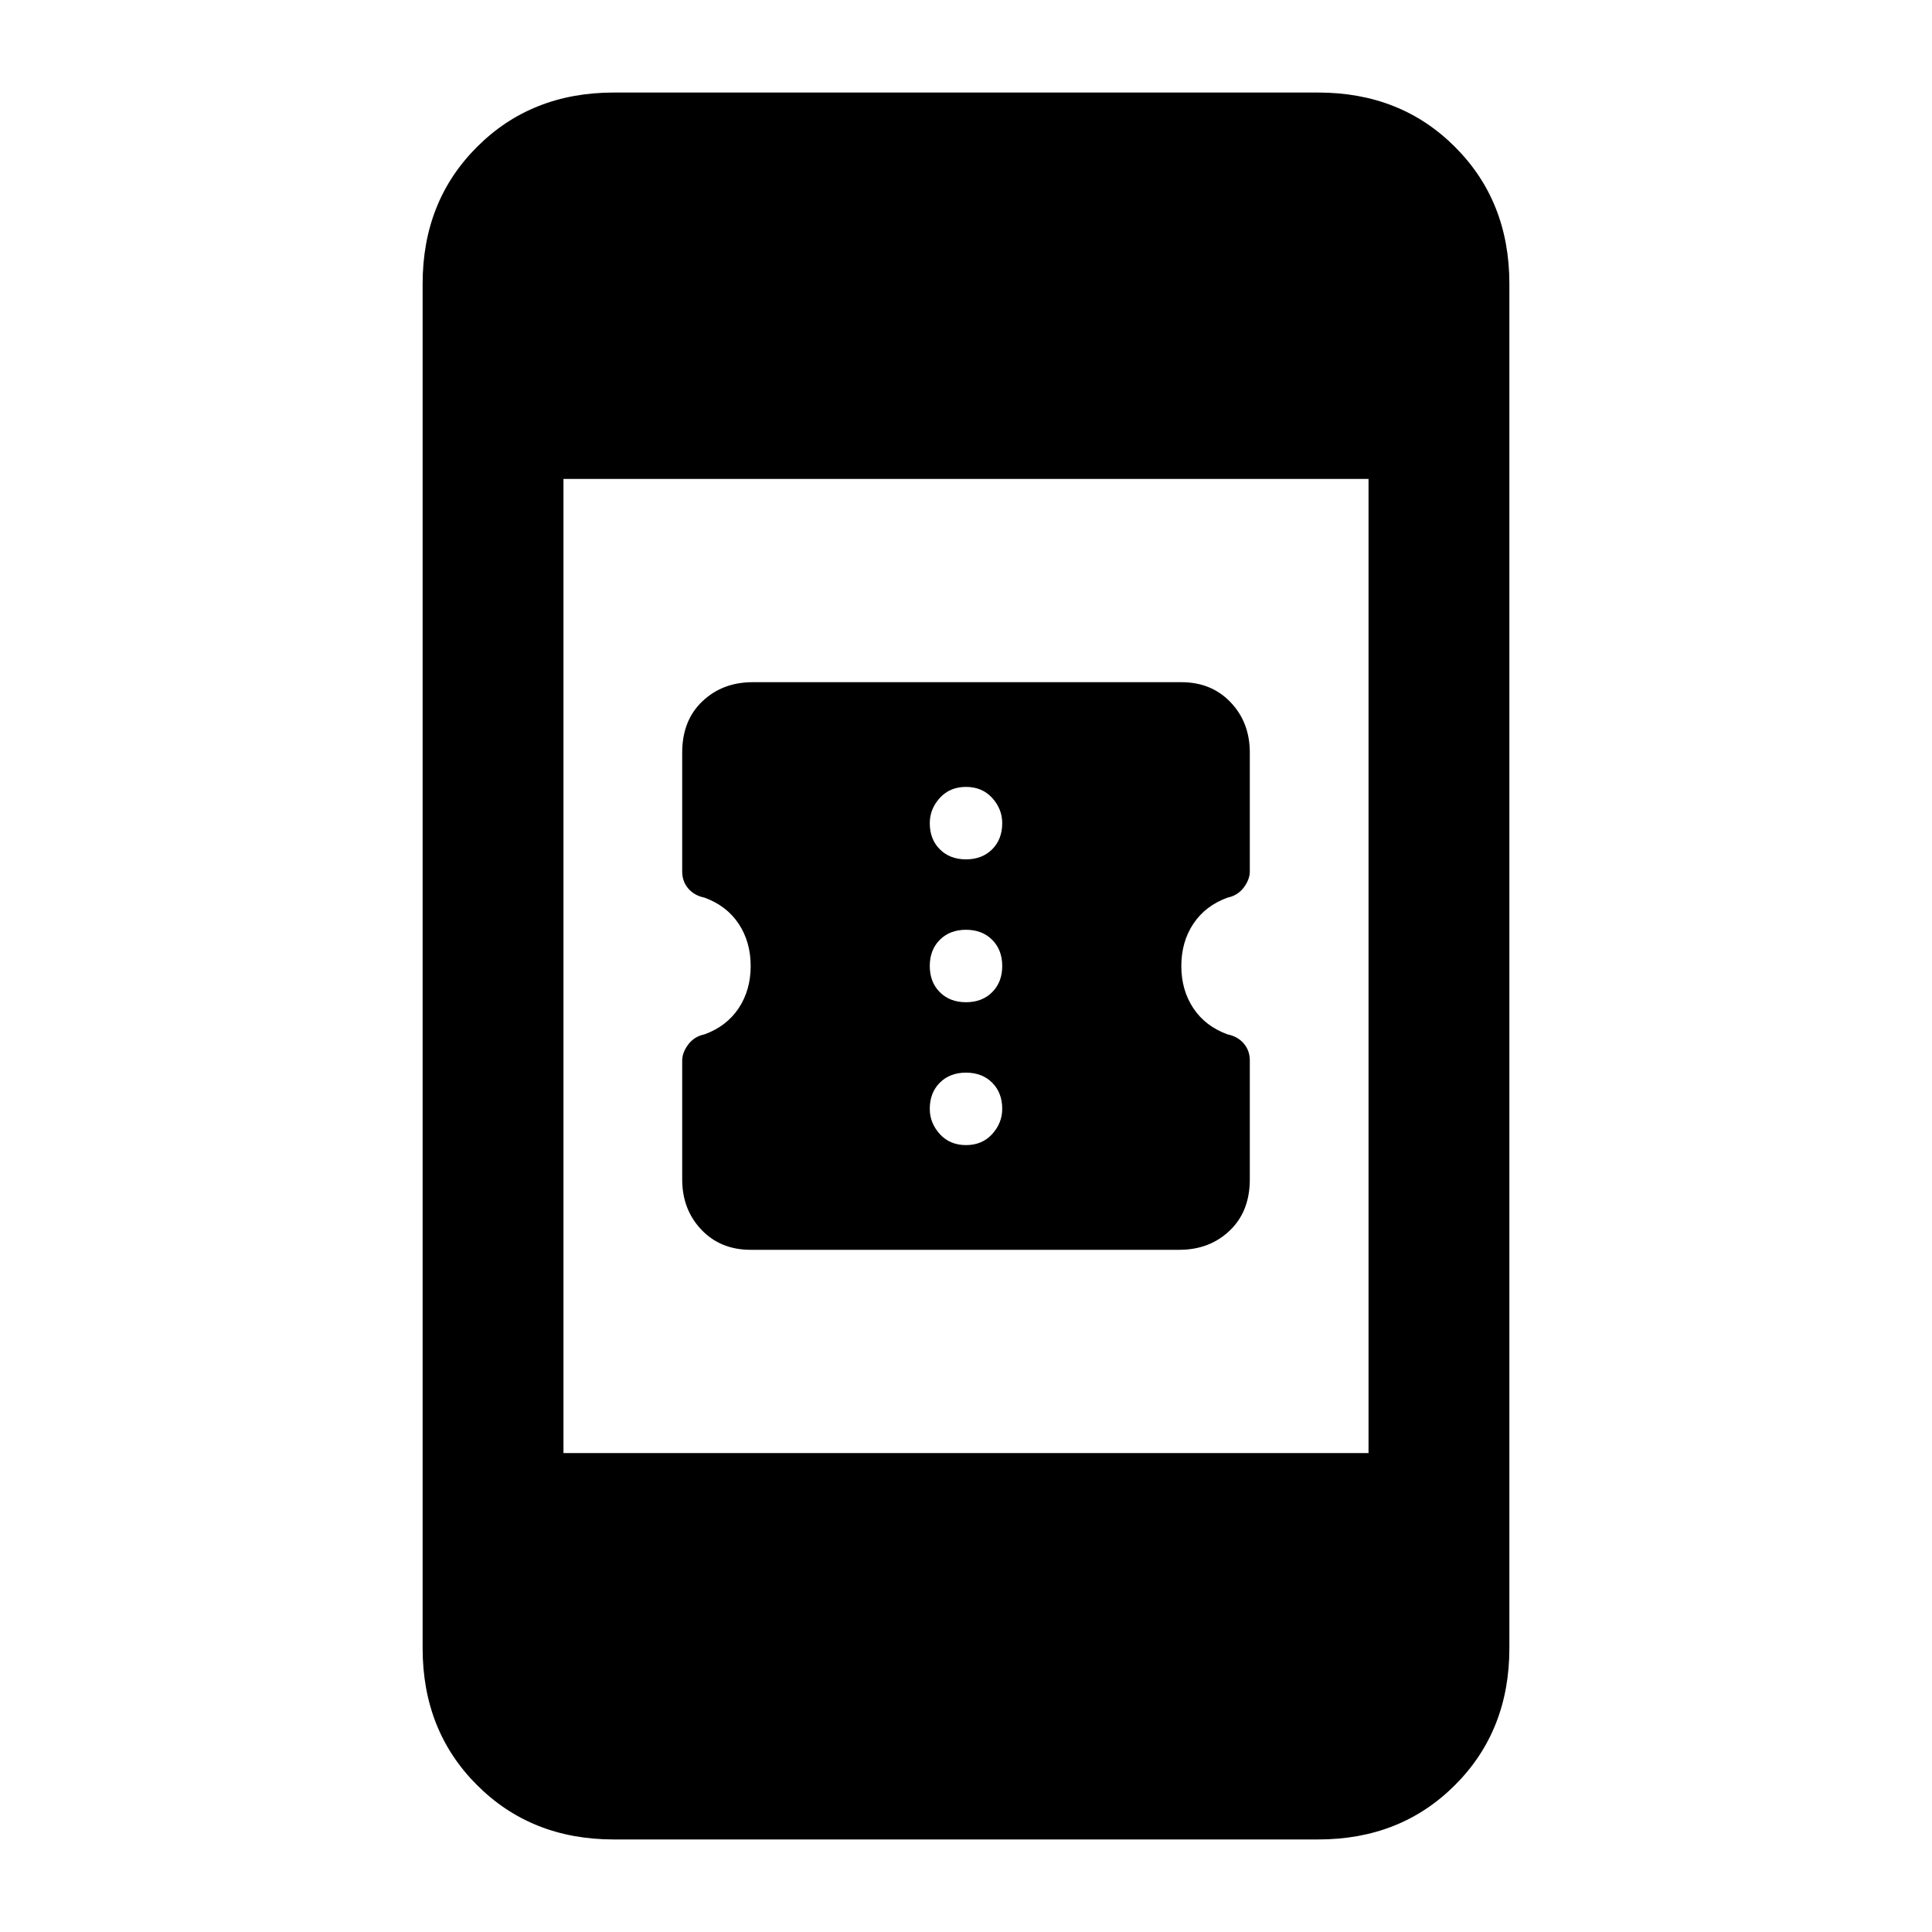 <svg xmlns="http://www.w3.org/2000/svg" height="20" width="20"><path d="M12.938 10.979v1.229q0 .334-.209.532-.208.198-.521.198H7.771q-.313 0-.511-.209-.198-.208-.198-.521v-1.229q0-.083.063-.167.063-.083.167-.104.229-.083.354-.27.125-.188.125-.438t-.125-.438q-.125-.187-.354-.27-.104-.021-.167-.094-.063-.073-.063-.177V7.792q0-.334.209-.532.208-.198.521-.198h4.437q.313 0 .511.209.198.208.198.521v1.229q0 .083-.063.167-.063.083-.167.104-.229.083-.354.27-.125.188-.125.438t.125.438q.125.187.354.27.104.021.167.094.063.073.063.177ZM10 8.896q.167 0 .271-.104.104-.104.104-.271 0-.146-.104-.261-.104-.114-.271-.114-.167 0-.271.114-.104.115-.104.261 0 .167.104.271.104.104.271.104Zm0 1.479q.167 0 .271-.104.104-.104.104-.271 0-.167-.104-.271-.104-.104-.271-.104-.167 0-.271.104-.104.104-.104.271 0 .167.104.271.104.104.271.104Zm0 1.479q.167 0 .271-.114.104-.115.104-.261 0-.167-.104-.271-.104-.104-.271-.104-.167 0-.271.104-.104.104-.104.271 0 .146.104.261.104.114.271.114Zm-3.646 7.188q-.854 0-1.416-.563-.563-.562-.563-1.417V2.938q0-.855.563-1.417Q5.5.958 6.354.958h7.292q.854 0 1.416.563.563.562.563 1.417v14.124q0 .855-.563 1.417-.562.563-1.416.563Zm-.521-4h8.334V4.958H5.833Z"/></svg>
